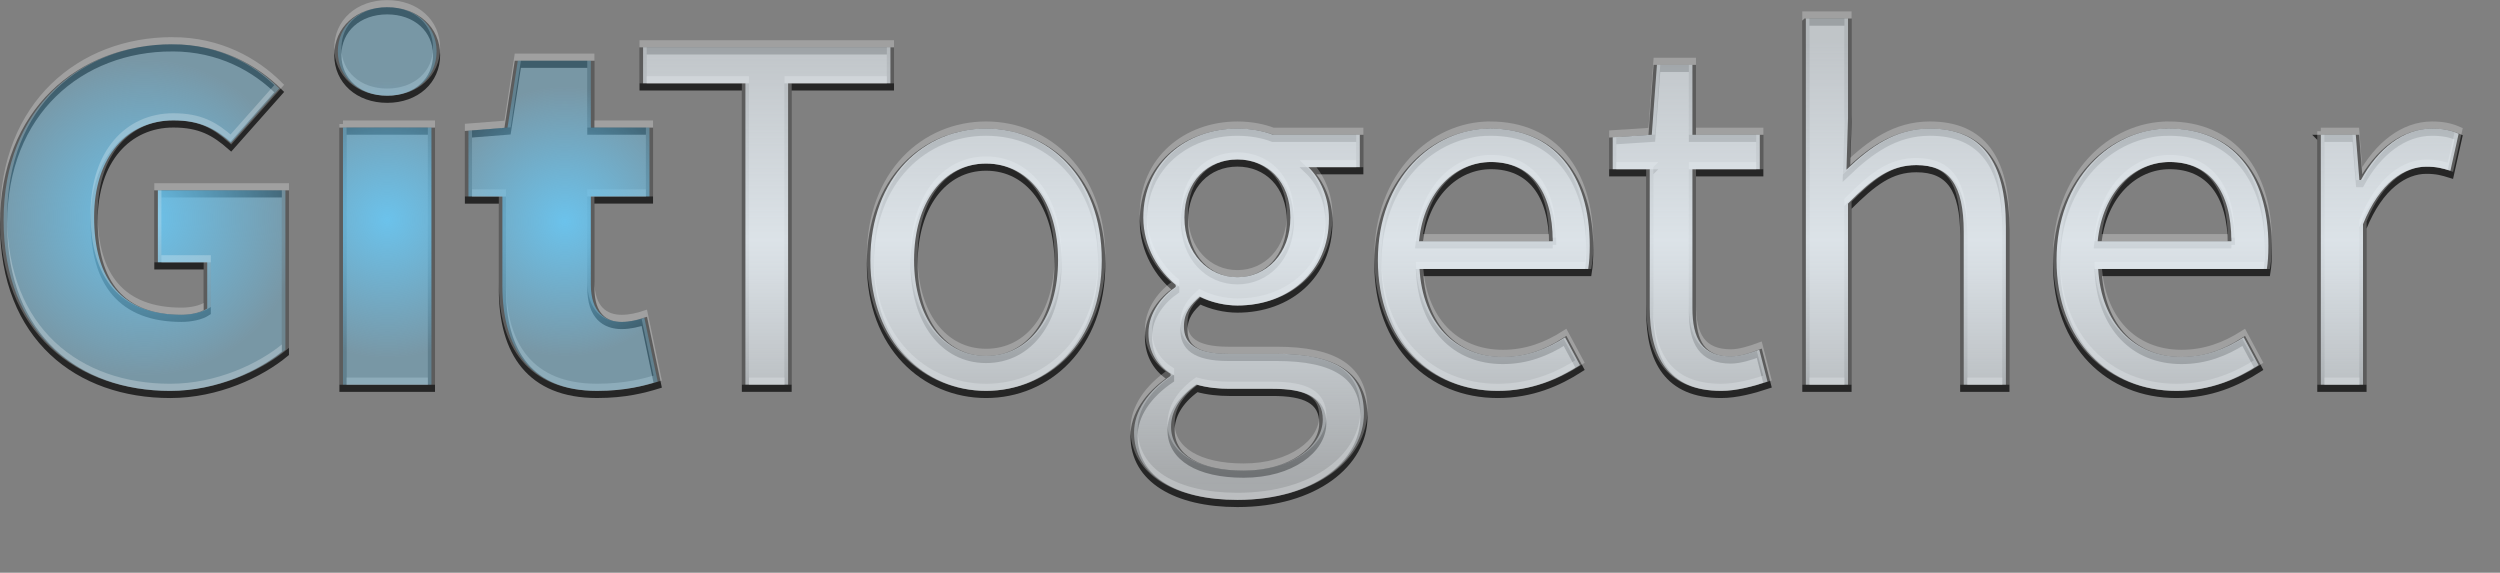 <?xml version="1.0" encoding="UTF-8" standalone="no"?>
<!-- Created with Inkscape (http://www.inkscape.org/) -->

<svg
   xmlns:dc="http://purl.org/dc/elements/1.1/"
   xmlns:cc="http://creativecommons.org/ns#"
   xmlns:rdf="http://www.w3.org/1999/02/22-rdf-syntax-ns#"
   xmlns:svg="http://www.w3.org/2000/svg"
   xmlns="http://www.w3.org/2000/svg"
   xmlns:xlink="http://www.w3.org/1999/xlink"
   version="1.2"
   width="550"
   height="126"
   id="svg2">
  <rect width="100%" height="100%" fill="#808080" stroke="none"/>
  <defs
     id="defs4">
    <radialGradient
       cx="67.263"
       cy="604.734"
       r="22.115"
       id="radialGradient4154"
       xlink:href="#SVGID_1_"
       gradientUnits="userSpaceOnUse" />
    <radialGradient
       cx="101.247"
       cy="605.043"
       r="19.315"
       id="radialGradient4156"
       xlink:href="#SVGID_2_"
       gradientUnits="userSpaceOnUse" />
    <radialGradient
       cx="126.121"
       cy="605.302"
       r="18.839"
       id="radialGradient4158"
       xlink:href="#SVGID_3_"
       gradientUnits="userSpaceOnUse" />
    <linearGradient
       x1="154.392"
       y1="645"
       x2="154.392"
       y2="580.246"
       id="linearGradient4160"
       xlink:href="#SVGID_4_"
       gradientUnits="userSpaceOnUse" />
    <linearGradient
       x1="185.099"
       y1="645"
       x2="185.099"
       y2="580.246"
       id="linearGradient4162"
       xlink:href="#SVGID_5_"
       gradientUnits="userSpaceOnUse" />
    <linearGradient
       x1="221.913"
       y1="645"
       x2="221.913"
       y2="580.246"
       id="linearGradient4164"
       xlink:href="#SVGID_6_"
       gradientUnits="userSpaceOnUse" />
    <linearGradient
       x1="254.794"
       y1="645"
       x2="254.794"
       y2="580.246"
       id="linearGradient4166"
       xlink:href="#SVGID_7_"
       gradientUnits="userSpaceOnUse" />
    <linearGradient
       x1="283.679"
       y1="645"
       x2="283.679"
       y2="580.246"
       id="linearGradient4168"
       xlink:href="#SVGID_8_"
       gradientUnits="userSpaceOnUse" />
    <linearGradient
       x1="313.891"
       y1="645"
       x2="313.891"
       y2="580.246"
       id="linearGradient4170"
       xlink:href="#SVGID_9_"
       gradientUnits="userSpaceOnUse" />
    <linearGradient
       x1="349.819"
       y1="645"
       x2="349.819"
       y2="580.246"
       id="linearGradient4172"
       xlink:href="#SVGID_10_"
       gradientUnits="userSpaceOnUse" />
    <linearGradient
       x1="381.641"
       y1="645"
       x2="381.641"
       y2="580.246"
       id="linearGradient4174"
       xlink:href="#SVGID_11_"
       gradientUnits="userSpaceOnUse" />
    <radialGradient
       cx="67.263"
       cy="604.734"
       r="22.115"
       id="radialGradient4729"
       xlink:href="#SVGID_1_"
       gradientUnits="userSpaceOnUse" />
    <radialGradient
       cx="101.247"
       cy="605.043"
       r="19.315"
       id="radialGradient4731"
       xlink:href="#SVGID_2_"
       gradientUnits="userSpaceOnUse" />
    <radialGradient
       cx="126.121"
       cy="605.302"
       r="18.839"
       id="radialGradient4733"
       xlink:href="#SVGID_3_"
       gradientUnits="userSpaceOnUse" />
    <linearGradient
       x1="154.392"
       y1="645"
       x2="154.392"
       y2="580.246"
       id="linearGradient4735"
       xlink:href="#SVGID_4_"
       gradientUnits="userSpaceOnUse" />
    <linearGradient
       x1="185.099"
       y1="645"
       x2="185.099"
       y2="580.246"
       id="linearGradient4737"
       xlink:href="#SVGID_5_"
       gradientUnits="userSpaceOnUse" />
    <linearGradient
       x1="221.913"
       y1="645"
       x2="221.913"
       y2="580.246"
       id="linearGradient4739"
       xlink:href="#SVGID_6_"
       gradientUnits="userSpaceOnUse" />
    <linearGradient
       x1="254.794"
       y1="645"
       x2="254.794"
       y2="580.246"
       id="linearGradient4741"
       xlink:href="#SVGID_7_"
       gradientUnits="userSpaceOnUse" />
    <linearGradient
       x1="283.679"
       y1="645"
       x2="283.679"
       y2="580.246"
       id="linearGradient4743"
       xlink:href="#SVGID_8_"
       gradientUnits="userSpaceOnUse" />
    <linearGradient
       x1="313.891"
       y1="645"
       x2="313.891"
       y2="580.246"
       id="linearGradient4745"
       xlink:href="#SVGID_9_"
       gradientUnits="userSpaceOnUse" />
    <linearGradient
       x1="349.819"
       y1="645"
       x2="349.819"
       y2="580.246"
       id="linearGradient4747"
       xlink:href="#SVGID_10_"
       gradientUnits="userSpaceOnUse" />
    <linearGradient
       x1="381.641"
       y1="645"
       x2="381.641"
       y2="580.246"
       id="linearGradient4749"
       xlink:href="#SVGID_11_"
       gradientUnits="userSpaceOnUse" />
  </defs>
  <g
     transform="matrix(0.349,0,0,0.349,9.2172464e-7,-0.018)"
     id="g4615">
    <g
       transform="matrix(4.502,0,0,4.502,-211.729,-2585.344)"
       id="g3342">
      <path
         d="m 71.152,580.977 c 6.625,0 11.665,2.881 14.978,6.193 l -6.769,7.633 c -2.304,-2.018 -4.32,-3.168 -8.065,-3.168 -6.336,0 -11.089,5.039 -11.089,13.537 0,8.783 3.888,13.68 12.241,13.68 1.296,0 2.736,-0.287 3.6,-0.863 v -6.48 h -6.913 v -10.08 h 17.857 v 22.322 c -3.456,2.879 -9.504,5.76 -16.129,5.76 -12.817,0 -23.33,-7.92 -23.33,-23.906 0.002,-15.699 10.802,-24.628 23.619,-24.628 z"
         id="path3344"
         style="opacity:0.7;fill:none;stroke:#000000;stroke-miterlimit:10" />
      <path
         d="m 94.334,581.984 c 0,-3.6 2.88,-6.191 6.912,-6.191 4.033,0 6.913,2.592 6.913,6.191 0,3.602 -2.88,6.193 -6.913,6.193 -4.032,10e-4 -6.912,-2.591 -6.912,-6.193 z m 0.721,10.659 h 12.385 v 36.002 H 95.055 v -36.002 z"
         id="path3346"
         style="opacity:0.7;fill:none;stroke:#000000;stroke-miterlimit:10" />
      <path
         d="m 117.375,602.291 h -4.752 v -9.217 l 5.472,-0.434 1.44,-9.359 h 10.225 v 9.359 h 8.209 v 9.648 H 129.76 V 614.6 c 0,3.961 2.017,5.256 4.32,5.256 1.152,0 2.305,-0.287 3.168,-0.574 l 1.873,8.93 c -1.873,0.574 -4.537,1.295 -8.497,1.295 -9.361,0 -13.249,-5.904 -13.249,-14.689 v -12.527 l 0,0 z"
         id="path3348"
         style="opacity:0.7;fill:none;stroke:#000000;stroke-miterlimit:10" />
      <path
         d="m 151.403,586.449 h -14.329 v -5.041 h 34.635 v 5.041 H 157.38 v 42.195 h -5.977 v -42.195 z"
         id="path3350"
         style="opacity:0.7;fill:none;stroke:#000000;stroke-miterlimit:10" />
      <path
         d="m 185.101,592.785 c 8.568,0 16.201,6.697 16.201,18.434 0,11.594 -7.633,18.291 -16.201,18.291 -8.569,0 -16.202,-6.697 -16.202,-18.291 -0.001,-11.737 7.631,-18.434 16.202,-18.434 z m 0,31.828 c 6.048,0 10.08,-5.4 10.08,-13.395 0,-8.062 -4.032,-13.537 -10.08,-13.537 -5.977,0 -10.082,5.475 -10.082,13.537 0,7.995 4.105,13.395 10.082,13.395 z"
         id="path3352"
         style="opacity:0.7;fill:none;stroke:#000000;stroke-miterlimit:10" />
      <path
         d="m 210.932,627.422 v -0.289 c -1.728,-1.08 -3.096,-2.953 -3.096,-5.688 0,-2.953 2.016,-5.258 3.816,-6.48 v -0.287 c -2.305,-1.873 -4.537,-5.258 -4.537,-9.434 0,-7.635 6.049,-12.457 13.178,-12.457 1.943,0 3.672,0.359 4.968,0.863 h 12.169 v 4.535 h -7.2 c 1.656,1.586 2.88,4.25 2.88,7.201 0,7.488 -5.688,12.17 -12.816,12.17 -1.729,0 -3.673,-0.432 -5.257,-1.225 -1.224,1.08 -2.232,2.23 -2.232,4.176 0,2.232 1.44,3.816 6.192,3.816 h 6.769 c 8.137,0 12.241,2.521 12.241,8.354 0,6.48 -6.84,12.098 -17.713,12.098 -8.569,0 -14.474,-3.385 -14.474,-9.434 -0.002,-2.952 1.944,-5.759 5.112,-7.919 z m 10.223,13.248 c 6.697,0 11.09,-3.457 11.09,-7.129 0,-3.24 -2.521,-4.32 -7.057,-4.32 h -6.049 c -1.368,0 -3.024,-0.145 -4.536,-0.576 -2.521,1.801 -3.601,3.891 -3.601,5.904 10e-4,3.744 3.817,6.121 10.153,6.121 z m 6.553,-35.428 c 0,-5.111 -3.312,-8.137 -7.416,-8.137 -4.104,0 -7.417,3.023 -7.417,8.137 0,5.114 3.385,8.354 7.417,8.354 4.032,0 7.416,-3.241 7.416,-8.354 z"
         id="path3354"
         style="opacity:0.7;fill:none;stroke:#000000;stroke-miterlimit:10" />
      <path
         d="m 255.659,592.785 c 8.929,0 13.969,6.408 13.969,16.418 0,1.225 -0.071,2.377 -0.216,3.24 h -23.618 c 0.433,7.561 4.969,12.312 11.665,12.312 3.312,0 6.121,-1.08 8.713,-2.736 l 2.088,3.889 c -3.023,1.943 -6.769,3.602 -11.521,3.602 -9.361,0 -16.777,-6.842 -16.777,-18.291 -10e-4,-11.448 7.704,-18.434 15.697,-18.434 z m 8.783,15.77 c 0,-7.129 -3.168,-11.088 -8.641,-11.088 -4.896,0 -9.36,4.031 -10.08,11.088 h 18.721 z"
         id="path3356"
         style="opacity:0.7;fill:none;stroke:#000000;stroke-miterlimit:10" />
      <path
         d="m 278.027,598.475 h -5.185 v -4.465 l 5.472,-0.359 0.721,-9.793 h 4.968 v 9.793 h 9.435 v 4.824 h -9.435 v 19.441 c 0,4.32 1.368,6.77 5.401,6.77 1.224,0 2.808,-0.506 3.96,-0.938 l 1.151,4.465 c -1.943,0.646 -4.32,1.297 -6.479,1.297 -7.489,0 -10.009,-4.754 -10.009,-11.666 v -19.369 z"
         id="path3358"
         style="opacity:0.7;fill:none;stroke:#000000;stroke-miterlimit:10" />
      <path
         d="m 299.886,577.377 h 5.904 v 13.969 l -0.216,7.201 c 3.312,-3.168 6.841,-5.762 11.666,-5.762 7.344,0 10.656,4.754 10.656,13.682 v 22.178 h -5.904 V 607.26 c 0,-6.553 -2.018,-9.361 -6.625,-9.361 -3.602,0 -6.049,1.873 -9.577,5.4 v 25.346 h -5.903 l -10e-4,-51.268 0,0 z"
         id="path3360"
         style="opacity:0.7;fill:none;stroke:#000000;stroke-miterlimit:10" />
      <path
         d="m 350.684,592.785 c 8.93,0 13.969,6.408 13.969,16.418 0,1.225 -0.07,2.377 -0.217,3.24 h -23.617 c 0.434,7.561 4.969,12.312 11.666,12.312 3.311,0 6.119,-1.08 8.713,-2.736 l 2.088,3.889 c -3.023,1.943 -6.77,3.602 -11.521,3.602 -9.361,0 -16.777,-6.842 -16.777,-18.291 -0.002,-11.448 7.701,-18.434 15.696,-18.434 z m 8.783,15.77 c 0,-7.129 -3.168,-11.088 -8.641,-11.088 -4.896,0 -9.359,4.031 -10.08,11.088 h 18.721 z"
         id="path3362"
         style="opacity:0.7;fill:none;stroke:#000000;stroke-miterlimit:10" />
      <path
         d="m 371.992,593.65 h 4.896 l 0.504,6.336 h 0.217 c 2.377,-4.393 5.977,-7.199 9.938,-7.199 1.512,0 2.592,0.215 3.744,0.721 l -1.152,5.184 c -1.15,-0.359 -1.943,-0.574 -3.385,-0.574 -2.951,0 -6.479,2.158 -8.855,8.062 v 22.467 h -5.904 V 593.65 h -0.003 z"
         id="path3364"
         style="opacity:0.7;fill:none;stroke:#000000;stroke-miterlimit:10" />
      <path
         d="m 94.334,580.984 c 0,-3.6 2.88,-6.191 6.912,-6.191 4.033,0 6.913,2.592 6.913,6.191 0,3.602 -2.88,6.193 -6.913,6.193 -4.032,10e-4 -6.912,-2.591 -6.912,-6.193 z m 0.72,10.659 h 12.385 v 36.002 H 95.054 v -36.002 z"
         id="path3366"
         style="opacity:0.25;fill:none;stroke:#ffffff;stroke-miterlimit:10" />
      <path
         d="m 117.374,601.291 h -4.752 v -9.217 l 5.472,-0.434 1.44,-9.359 h 10.225 v 9.359 h 8.209 v 9.648 h -8.209 V 613.6 c 0,3.961 2.017,5.256 4.32,5.256 1.152,0 2.305,-0.287 3.168,-0.574 l 1.873,8.93 c -1.873,0.574 -4.537,1.295 -8.497,1.295 -9.361,0 -13.249,-5.904 -13.249,-14.689 v -12.527 l 0,0 z"
         id="path3368"
         style="opacity:0.25;fill:none;stroke:#ffffff;stroke-miterlimit:10" />
      <path
         d="m 151.403,585.449 h -14.329 v -5.041 h 34.635 v 5.041 H 157.38 v 42.195 h -5.977 v -42.195 z"
         id="path3370"
         style="opacity:0.25;fill:none;stroke:#ffffff;stroke-miterlimit:10" />
      <path
         d="m 185.1,591.785 c 8.568,0 16.201,6.697 16.201,18.434 0,11.594 -7.633,18.291 -16.201,18.291 -8.569,0 -16.202,-6.697 -16.202,-18.291 0,-11.737 7.632,-18.434 16.202,-18.434 z m 0,31.828 c 6.048,0 10.08,-5.4 10.08,-13.395 0,-8.062 -4.032,-13.537 -10.08,-13.537 -5.977,0 -10.082,5.475 -10.082,13.537 0,7.995 4.105,13.395 10.082,13.395 z"
         id="path3372"
         style="opacity:0.25;fill:none;stroke:#ffffff;stroke-miterlimit:10" />
      <path
         d="m 210.931,626.422 v -0.289 c -1.728,-1.08 -3.096,-2.953 -3.096,-5.688 0,-2.953 2.016,-5.258 3.816,-6.48 v -0.287 c -2.305,-1.873 -4.537,-5.258 -4.537,-9.434 0,-7.635 6.049,-12.457 13.178,-12.457 1.943,0 3.672,0.359 4.968,0.863 h 12.169 v 4.535 h -7.2 c 1.656,1.586 2.88,4.25 2.88,7.201 0,7.488 -5.688,12.17 -12.816,12.17 -1.729,0 -3.673,-0.432 -5.257,-1.225 -1.224,1.08 -2.232,2.23 -2.232,4.176 0,2.232 1.44,3.816 6.192,3.816 h 6.769 c 8.137,0 12.241,2.521 12.241,8.354 0,6.48 -6.84,12.098 -17.713,12.098 -8.569,0 -14.474,-3.385 -14.474,-9.434 -10e-4,-2.952 1.944,-5.759 5.112,-7.919 z m 10.224,13.248 c 6.697,0 11.09,-3.457 11.09,-7.129 0,-3.24 -2.521,-4.32 -7.057,-4.32 h -6.049 c -1.368,0 -3.024,-0.145 -4.536,-0.576 -2.521,1.801 -3.601,3.891 -3.601,5.904 10e-4,3.744 3.817,6.121 10.153,6.121 z m 6.553,-35.428 c 0,-5.111 -3.312,-8.137 -7.416,-8.137 -4.104,0 -7.417,3.023 -7.417,8.137 0,5.114 3.385,8.354 7.417,8.354 4.032,0 7.416,-3.241 7.416,-8.354 z"
         id="path3374"
         style="opacity:0.25;fill:none;stroke:#ffffff;stroke-miterlimit:10" />
      <path
         d="m 255.658,591.785 c 8.929,0 13.969,6.408 13.969,16.418 0,1.225 -0.071,2.377 -0.216,3.24 h -23.618 c 0.433,7.561 4.969,12.312 11.665,12.312 3.312,0 6.121,-1.08 8.713,-2.736 l 2.088,3.889 c -3.023,1.943 -6.769,3.602 -11.521,3.602 -9.361,0 -16.777,-6.842 -16.777,-18.291 0,-11.448 7.704,-18.434 15.697,-18.434 z m 8.784,15.77 c 0,-7.129 -3.168,-11.088 -8.641,-11.088 -4.896,0 -9.36,4.031 -10.08,11.088 h 18.721 z"
         id="path3376"
         style="opacity:0.25;fill:none;stroke:#ffffff;stroke-miterlimit:10" />
      <path
         d="m 278.027,597.475 h -5.185 v -4.465 l 5.472,-0.359 0.721,-9.793 h 4.968 v 9.793 h 9.435 v 4.824 h -9.435 v 19.441 c 0,4.32 1.368,6.77 5.401,6.77 1.224,0 2.808,-0.506 3.96,-0.938 l 1.151,4.465 c -1.943,0.646 -4.32,1.297 -6.479,1.297 -7.489,0 -10.009,-4.754 -10.009,-11.666 v -19.369 z"
         id="path3378"
         style="opacity:0.25;fill:none;stroke:#ffffff;stroke-miterlimit:10" />
      <path
         d="m 299.886,576.377 h 5.904 v 13.969 l -0.216,7.201 c 3.312,-3.168 6.842,-5.762 11.666,-5.762 7.344,0 10.656,4.754 10.656,13.682 v 22.178 h -5.904 V 606.26 c 0,-6.553 -2.018,-9.361 -6.625,-9.361 -3.602,0 -6.049,1.873 -9.577,5.4 v 25.346 h -5.903 l -10e-4,-51.268 0,0 z"
         id="path3380"
         style="opacity:0.25;fill:none;stroke:#ffffff;stroke-miterlimit:10" />
      <path
         d="m 350.684,591.785 c 8.93,0 13.969,6.408 13.969,16.418 0,1.225 -0.07,2.377 -0.217,3.24 h -23.617 c 0.434,7.561 4.969,12.312 11.666,12.312 3.311,0 6.119,-1.08 8.713,-2.736 l 2.088,3.889 c -3.023,1.943 -6.77,3.602 -11.521,3.602 -9.361,0 -16.777,-6.842 -16.777,-18.291 -0.002,-11.448 7.701,-18.434 15.696,-18.434 z m 8.783,15.77 c 0,-7.129 -3.168,-11.088 -8.641,-11.088 -4.896,0 -9.359,4.031 -10.08,11.088 h 18.721 z"
         id="path3382"
         style="opacity:0.25;fill:none;stroke:#ffffff;stroke-miterlimit:10" />
      <path
         d="m 371.992,592.65 h 4.896 l 0.504,6.336 h 0.217 c 2.377,-4.393 5.977,-7.199 9.938,-7.199 1.512,0 2.592,0.215 3.744,0.721 l -1.152,5.184 c -1.15,-0.359 -1.943,-0.574 -3.385,-0.574 -2.951,0 -6.479,2.158 -8.855,8.062 v 22.467 h -5.904 V 592.65 h -0.003 z"
         id="path3384"
         style="opacity:0.25;fill:none;stroke:#ffffff;stroke-miterlimit:10" />
      <radialGradient
         cx="67.263"
         cy="604.734"
         r="22.115"
         id="SVGID_1_"
         gradientUnits="userSpaceOnUse">
        <stop
           id="stop3387"
           style="stop-color:#6bc2eb;stop-opacity:1"
           offset="0" />
        <stop
           id="stop3389"
           style="stop-color:#6bc2eb;stop-opacity:0.453"
           offset="0.853" />
        <stop
           id="stop3391"
           style="stop-color:#6bc2eb;stop-opacity:0.35"
           offset="1" />
      </radialGradient>
      <path
         d="m 71.152,580.468 c 6.625,0 11.665,2.88 14.978,6.192 l -6.769,7.633 c -2.304,-2.017 -4.32,-3.168 -8.065,-3.168 -6.336,0 -11.089,5.04 -11.089,13.537 0,8.784 3.888,13.681 12.241,13.681 1.296,0 2.736,-0.288 3.6,-0.864 V 611 h -6.913 v -10.081 h 17.857 v 22.322 c -3.456,2.88 -9.504,5.761 -16.129,5.761 -12.817,0 -23.33,-7.921 -23.33,-23.906 10e-4,-15.7 10.802,-24.628 23.619,-24.628 z"
         id="path3393"
         style="fill:url(#radialGradient4729)" />
      <radialGradient
         cx="101.247"
         cy="605.043"
         r="19.315"
         id="SVGID_2_"
         gradientUnits="userSpaceOnUse">
        <stop
           id="stop3396"
           style="stop-color:#6bc2eb;stop-opacity:1"
           offset="0" />
        <stop
           id="stop3398"
           style="stop-color:#6bc2eb;stop-opacity:0.453"
           offset="0.853" />
        <stop
           id="stop3400"
           style="stop-color:#6bc2eb;stop-opacity:0.35"
           offset="1" />
      </radialGradient>
      <path
         d="m 94.334,581.476 c 0,-3.601 2.88,-6.191 6.912,-6.191 4.033,0 6.913,2.592 6.913,6.191 0,3.601 -2.88,6.192 -6.913,6.192 -4.032,0 -6.912,-2.592 -6.912,-6.192 z m 0.72,10.657 h 12.385 v 36.003 H 95.054 v -36.003 z"
         id="path3402"
         style="fill:url(#radialGradient4731)" />
      <radialGradient
         cx="126.121"
         cy="605.302"
         r="18.839"
         id="SVGID_3_"
         gradientUnits="userSpaceOnUse">
        <stop
           id="stop3405"
           style="stop-color:#6bc2eb;stop-opacity:1"
           offset="0" />
        <stop
           id="stop3407"
           style="stop-color:#6bc2eb;stop-opacity:0.453"
           offset="0.853" />
        <stop
           id="stop3409"
           style="stop-color:#6bc2eb;stop-opacity:0.35"
           offset="1" />
      </radialGradient>
      <path
         d="m 117.374,601.781 h -4.752 v -9.217 l 5.472,-0.433 1.44,-9.36 h 10.225 v 9.36 h 8.209 v 9.648 h -8.209 v 12.312 c 0,3.96 2.017,5.256 4.32,5.256 1.152,0 2.305,-0.288 3.168,-0.574 l 1.873,8.929 c -1.873,0.575 -4.537,1.296 -8.497,1.296 -9.361,0 -13.249,-5.904 -13.249,-14.689 v -12.528 l 0,0 z"
         id="path3411"
         style="fill:url(#radialGradient4733)" />
      <linearGradient
         x1="154.392"
         y1="645"
         x2="154.392"
         y2="580.246"
         id="SVGID_4_"
         gradientUnits="userSpaceOnUse">
        <stop
           id="stop3414"
           style="stop-color:#ebf3f9;stop-opacity:0.35"
           offset="0" />
        <stop
           id="stop3416"
           style="stop-color:#ebf3f9;stop-opacity:0.37"
           offset="0.07" />
        <stop
           id="stop3418"
           style="stop-color:#ebf3f9;stop-opacity:0.8"
           offset="0.5" />
        <stop
           id="stop3420"
           style="stop-color:#ebf3f9;stop-opacity:0.856"
           offset="0.573" />
        <stop
           id="stop3422"
           style="stop-color:#ebf3f9;stop-opacity:0.6"
           offset="1" />
      </linearGradient>
      <path
         d="m 151.403,585.94 h -14.329 v -5.041 h 34.635 v 5.041 H 157.38 v 42.194 h -5.977 V 585.94 z"
         id="path3424"
         style="fill:url(#linearGradient4735)" />
      <linearGradient
         x1="185.099"
         y1="645"
         x2="185.099"
         y2="580.246"
         id="SVGID_5_"
         gradientUnits="userSpaceOnUse">
        <stop
           id="stop3427"
           style="stop-color:#ebf3f9;stop-opacity:0.35"
           offset="0" />
        <stop
           id="stop3429"
           style="stop-color:#ebf3f9;stop-opacity:0.37"
           offset="0.07" />
        <stop
           id="stop3431"
           style="stop-color:#ebf3f9;stop-opacity:0.8"
           offset="0.5" />
        <stop
           id="stop3433"
           style="stop-color:#ebf3f9;stop-opacity:0.856"
           offset="0.573" />
        <stop
           id="stop3435"
           style="stop-color:#ebf3f9;stop-opacity:0.6"
           offset="1" />
      </linearGradient>
      <path
         d="m 185.1,592.276 c 8.568,0 16.201,6.696 16.201,18.434 0,11.594 -7.633,18.29 -16.201,18.29 -8.569,0 -16.202,-6.696 -16.202,-18.29 0,-11.736 7.632,-18.434 16.202,-18.434 z m 0,31.828 c 6.048,0 10.08,-5.399 10.08,-13.394 0,-8.063 -4.032,-13.537 -10.08,-13.537 -5.977,0 -10.082,5.474 -10.082,13.537 0,7.993 4.105,13.394 10.082,13.394 z"
         id="path3437"
         style="fill:url(#linearGradient4737)" />
      <linearGradient
         x1="221.913"
         y1="645"
         x2="221.913"
         y2="580.246"
         id="SVGID_6_"
         gradientUnits="userSpaceOnUse">
        <stop
           id="stop3440"
           style="stop-color:#ebf3f9;stop-opacity:0.35"
           offset="0" />
        <stop
           id="stop3442"
           style="stop-color:#ebf3f9;stop-opacity:0.37"
           offset="0.07" />
        <stop
           id="stop3444"
           style="stop-color:#ebf3f9;stop-opacity:0.8"
           offset="0.5" />
        <stop
           id="stop3446"
           style="stop-color:#ebf3f9;stop-opacity:0.856"
           offset="0.573" />
        <stop
           id="stop3448"
           style="stop-color:#ebf3f9;stop-opacity:0.6"
           offset="1" />
      </linearGradient>
      <path
         d="m 210.931,626.912 v -0.288 c -1.728,-1.08 -3.096,-2.953 -3.096,-5.688 0,-2.952 2.016,-5.257 3.816,-6.48 v -0.287 c -2.305,-1.873 -4.537,-5.257 -4.537,-9.434 0,-7.634 6.049,-12.457 13.178,-12.457 1.943,0 3.672,0.359 4.968,0.863 h 12.169 v 4.536 h -7.2 c 1.656,1.585 2.88,4.249 2.88,7.201 0,7.488 -5.688,12.169 -12.816,12.169 -1.729,0 -3.673,-0.432 -5.257,-1.225 -1.224,1.08 -2.232,2.231 -2.232,4.177 0,2.232 1.44,3.816 6.192,3.816 h 6.769 c 8.137,0 12.241,2.521 12.241,8.353 0,6.48 -6.84,12.098 -17.713,12.098 -8.569,0 -14.474,-3.385 -14.474,-9.434 -10e-4,-2.952 1.944,-5.76 5.112,-7.92 z m 10.224,13.249 c 6.697,0 11.09,-3.457 11.09,-7.129 0,-3.24 -2.521,-4.32 -7.057,-4.32 h -6.049 c -1.368,0 -3.024,-0.145 -4.536,-0.576 -2.521,1.8 -3.601,3.89 -3.601,5.904 10e-4,3.744 3.817,6.121 10.153,6.121 z m 6.553,-35.428 c 0,-5.112 -3.312,-8.138 -7.416,-8.138 -4.104,0 -7.417,3.024 -7.417,8.138 0,5.112 3.385,8.354 7.417,8.354 4.032,0 7.416,-3.241 7.416,-8.354 z"
         id="path3450"
         style="fill:url(#linearGradient4739)" />
      <linearGradient
         x1="254.794"
         y1="645"
         x2="254.794"
         y2="580.246"
         id="SVGID_7_"
         gradientUnits="userSpaceOnUse">
        <stop
           id="stop3453"
           style="stop-color:#ebf3f9;stop-opacity:0.35"
           offset="0" />
        <stop
           id="stop3455"
           style="stop-color:#ebf3f9;stop-opacity:0.37"
           offset="0.07" />
        <stop
           id="stop3457"
           style="stop-color:#ebf3f9;stop-opacity:0.8"
           offset="0.5" />
        <stop
           id="stop3459"
           style="stop-color:#ebf3f9;stop-opacity:0.856"
           offset="0.573" />
        <stop
           id="stop3461"
           style="stop-color:#ebf3f9;stop-opacity:0.6"
           offset="1" />
      </linearGradient>
      <path
         d="m 255.658,592.276 c 8.929,0 13.969,6.408 13.969,16.418 0,1.224 -0.071,2.376 -0.216,3.239 h -23.618 c 0.433,7.562 4.969,12.312 11.665,12.312 3.312,0 6.121,-1.08 8.713,-2.736 l 2.088,3.889 c -3.023,1.944 -6.769,3.602 -11.521,3.602 -9.361,0 -16.777,-6.841 -16.777,-18.29 0,-11.448 7.704,-18.434 15.697,-18.434 z m 8.784,15.77 c 0,-7.129 -3.168,-11.089 -8.641,-11.089 -4.896,0 -9.36,4.032 -10.08,11.089 h 18.721 z"
         id="path3463"
         style="fill:url(#linearGradient4741)" />
      <linearGradient
         x1="283.679"
         y1="645"
         x2="283.679"
         y2="580.246"
         id="SVGID_8_"
         gradientUnits="userSpaceOnUse">
        <stop
           id="stop3466"
           style="stop-color:#ebf3f9;stop-opacity:0.35"
           offset="0" />
        <stop
           id="stop3468"
           style="stop-color:#ebf3f9;stop-opacity:0.37"
           offset="0.07" />
        <stop
           id="stop3470"
           style="stop-color:#ebf3f9;stop-opacity:0.8"
           offset="0.5" />
        <stop
           id="stop3472"
           style="stop-color:#ebf3f9;stop-opacity:0.856"
           offset="0.573" />
        <stop
           id="stop3474"
           style="stop-color:#ebf3f9;stop-opacity:0.6"
           offset="1" />
      </linearGradient>
      <path
         d="m 278.027,597.965 h -5.185 v -4.464 l 5.472,-0.36 0.721,-9.793 h 4.968 v 9.793 h 9.434 v 4.824 h -9.434 v 19.442 c 0,4.319 1.368,6.769 5.401,6.769 1.224,0 2.808,-0.505 3.96,-0.937 l 1.152,4.465 c -1.944,0.646 -4.32,1.296 -6.48,1.296 -7.489,0 -10.009,-4.753 -10.009,-11.665 v -19.37 z"
         id="path3476"
         style="fill:url(#linearGradient4743)" />
      <linearGradient
         x1="313.891"
         y1="645"
         x2="313.891"
         y2="580.246"
         id="SVGID_9_"
         gradientUnits="userSpaceOnUse">
        <stop
           id="stop3479"
           style="stop-color:#ebf3f9;stop-opacity:0.35"
           offset="0" />
        <stop
           id="stop3481"
           style="stop-color:#ebf3f9;stop-opacity:0.37"
           offset="0.07" />
        <stop
           id="stop3483"
           style="stop-color:#ebf3f9;stop-opacity:0.8"
           offset="0.5" />
        <stop
           id="stop3485"
           style="stop-color:#ebf3f9;stop-opacity:0.856"
           offset="0.573" />
        <stop
           id="stop3487"
           style="stop-color:#ebf3f9;stop-opacity:0.6"
           offset="1" />
      </linearGradient>
      <path
         d="m 299.886,576.867 h 5.904 v 13.97 l -0.216,7.2 c 3.312,-3.168 6.841,-5.761 11.665,-5.761 7.345,0 10.657,4.753 10.657,13.682 v 22.178 h -5.904 V 606.75 c 0,-6.553 -2.018,-9.361 -6.625,-9.361 -3.602,0 -6.049,1.873 -9.577,5.4 v 25.347 h -5.904 l 0,-51.269 0,0 z"
         id="path3489"
         style="fill:url(#linearGradient4745)" />
      <linearGradient
         x1="349.819"
         y1="645"
         x2="349.819"
         y2="580.246"
         id="SVGID_10_"
         gradientUnits="userSpaceOnUse">
        <stop
           id="stop3492"
           style="stop-color:#ebf3f9;stop-opacity:0.35"
           offset="0" />
        <stop
           id="stop3494"
           style="stop-color:#ebf3f9;stop-opacity:0.37"
           offset="0.07" />
        <stop
           id="stop3496"
           style="stop-color:#ebf3f9;stop-opacity:0.8"
           offset="0.5" />
        <stop
           id="stop3498"
           style="stop-color:#ebf3f9;stop-opacity:0.856"
           offset="0.573" />
        <stop
           id="stop3500"
           style="stop-color:#ebf3f9;stop-opacity:0.6"
           offset="1" />
      </linearGradient>
      <path
         d="m 350.683,592.276 c 8.93,0 13.97,6.408 13.97,16.418 0,1.224 -0.071,2.376 -0.217,3.239 h -23.617 c 0.433,7.562 4.969,12.312 11.665,12.312 3.312,0 6.12,-1.08 8.713,-2.736 l 2.088,3.889 c -3.023,1.944 -6.77,3.602 -11.521,3.602 -9.36,0 -16.776,-6.841 -16.776,-18.29 -0.003,-11.448 7.701,-18.434 15.695,-18.434 z m 8.784,15.77 c 0,-7.129 -3.168,-11.089 -8.641,-11.089 -4.896,0 -9.36,4.032 -10.08,11.089 h 18.721 z"
         id="path3502"
         style="fill:url(#linearGradient4747)" />
      <linearGradient
         x1="381.641"
         y1="645"
         x2="381.641"
         y2="580.246"
         id="SVGID_11_"
         gradientUnits="userSpaceOnUse">
        <stop
           id="stop3505"
           style="stop-color:#ebf3f9;stop-opacity:0.35"
           offset="0" />
        <stop
           id="stop3507"
           style="stop-color:#ebf3f9;stop-opacity:0.37"
           offset="0.07" />
        <stop
           id="stop3509"
           style="stop-color:#ebf3f9;stop-opacity:0.8"
           offset="0.5" />
        <stop
           id="stop3511"
           style="stop-color:#ebf3f9;stop-opacity:0.856"
           offset="0.573" />
        <stop
           id="stop3513"
           style="stop-color:#ebf3f9;stop-opacity:0.6"
           offset="1" />
      </linearGradient>
      <path
         d="m 371.992,593.141 h 4.896 l 0.504,6.337 h 0.218 c 2.376,-4.393 5.976,-7.2 9.937,-7.2 1.512,0 2.592,0.216 3.744,0.721 l -1.152,5.185 c -1.15,-0.359 -1.943,-0.575 -3.384,-0.575 -2.952,0 -6.479,2.159 -8.856,8.063 v 22.466 h -5.904 l -0.003,-34.997 0,0 z"
         id="path3515"
         style="fill:url(#linearGradient4749)" />
      <path
         d="m 71.152,579.977 c 6.625,0 11.665,2.881 14.978,6.193 l -6.769,7.633 c -2.304,-2.018 -4.32,-3.168 -8.065,-3.168 -6.336,0 -11.089,5.039 -11.089,13.537 0,8.783 3.888,13.68 12.241,13.68 1.296,0 2.736,-0.287 3.6,-0.863 v -6.48 h -6.913 v -10.08 h 17.857 v 22.322 c -3.456,2.879 -9.504,5.76 -16.129,5.76 -12.817,0 -23.33,-7.92 -23.33,-23.906 10e-4,-15.699 10.802,-24.628 23.619,-24.628 z"
         id="path3517"
         style="opacity:0.25;fill:none;stroke:#ffffff;stroke-miterlimit:10" />
    </g>
  </g>
  <flowRoot
     transform="translate(-100.005,-315.422)"
     id="flowRoot4046"
     xml:space="preserve"
     style="font-size:40px;font-style:normal;font-weight:normal;line-height:125%;letter-spacing:0px;word-spacing:0px;fill:#000000;fill-opacity:1;stroke:none;font-family:Sans"><flowRegion
       id="flowRegion4048"><rect
         width="33.057"
         height="44.076"
         x="-578.497"
         y="-1268.096"
         id="rect4050" /></flowRegion><flowPara
       id="flowPara4052">+</flowPara></flowRoot></svg>
